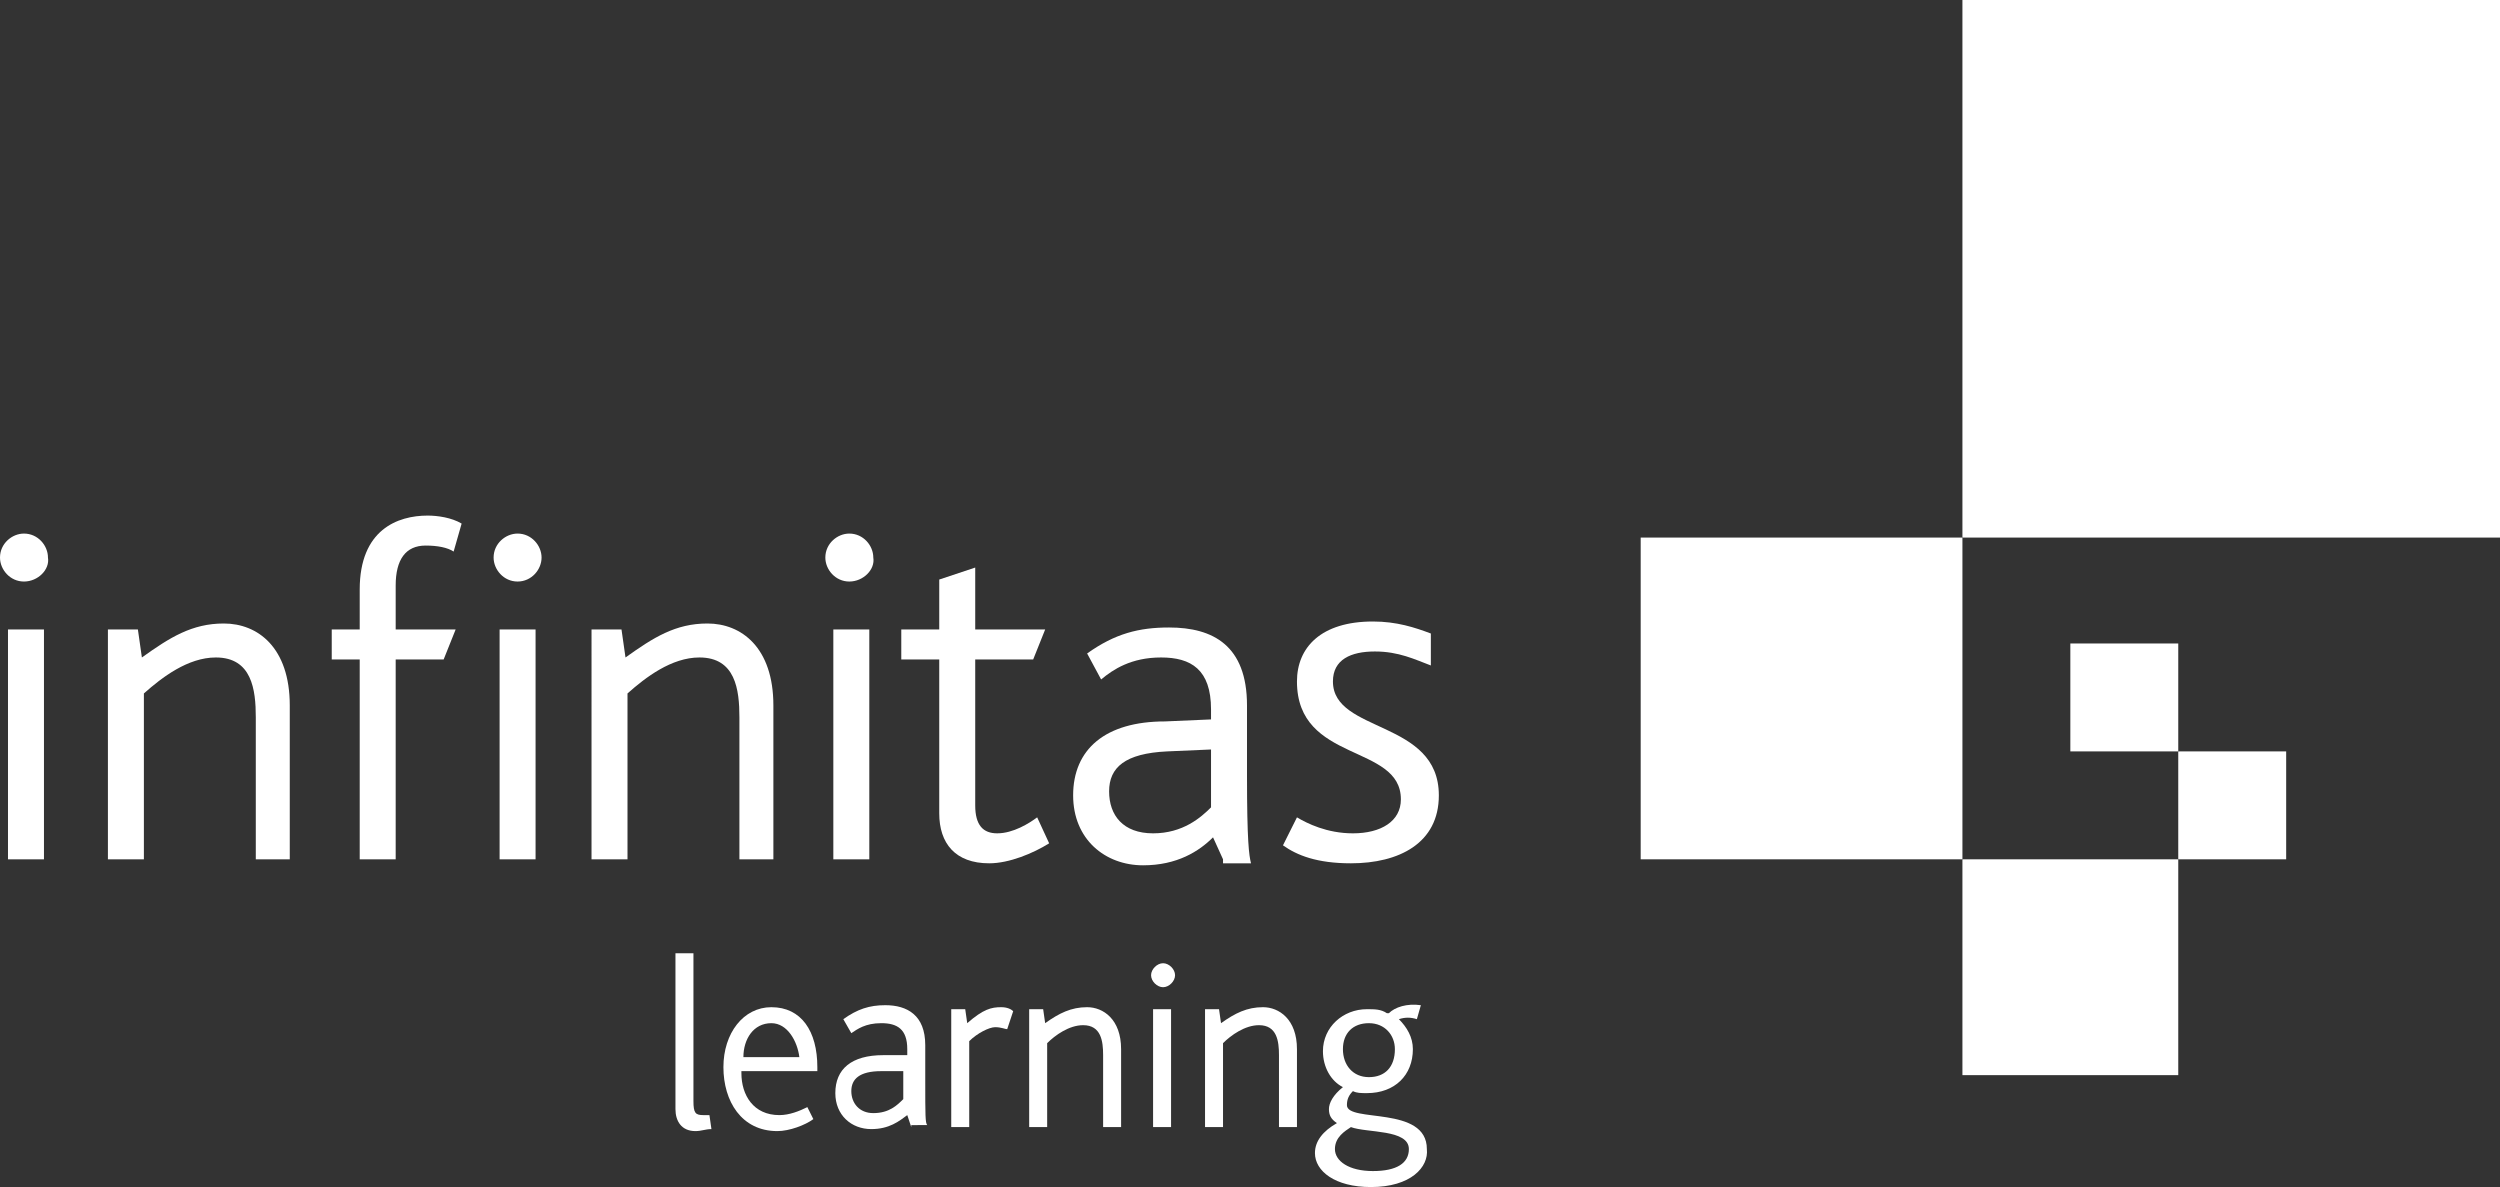 <?xml version="1.0" encoding="utf-8"?>
<!-- Generator: Adobe Illustrator 21.1.0, SVG Export Plug-In . SVG Version: 6.00 Build 0)  -->
<svg version="1.1" id="Laag_1" xmlns="http://www.w3.org/2000/svg" xmlns:xlink="http://www.w3.org/1999/xlink" x="0px" y="0px"
	 viewBox="0 0 125.1 59.4" style="enable-background:new 0 0 125.1 59.4;" xml:space="preserve">
<rect x="0" y="0" width="125.1" height="59.4" fill="#333333" stroke="none"/>
<style type="text/css">
	.st0{fill:#FFFFFF;}
</style>
<path class="st0" d="M1.2,29.1c-0.7,0-1.2-0.6-1.2-1.2c0-0.7,0.6-1.2,1.2-1.2c0.7,0,1.2,0.6,1.2,1.2C2.5,28.5,1.9,29.1,1.2,29.1z
	 M0.4,43V31.5h1.8V43H0.4z"/>
<path class="st0" d="M12.8,43v-7.1c0-1.4-0.2-3-2-3c-1.4,0-2.7,1-3.6,1.8V43H5.4V31.5h1.5l0.2,1.4c1.4-1,2.5-1.7,4.1-1.7
	c1.7,0,3.3,1.2,3.3,4.1V43H12.8z"/>
<path class="st0" d="M22.7,27.6c-0.3-0.2-0.8-0.3-1.4-0.3c-1,0-1.5,0.7-1.5,2v2.2h3L22.2,33h-2.4v10H18V33h-1.4v-1.5H18v-2
	c0-3,1.9-3.7,3.4-3.7c0.5,0,1.2,0.1,1.7,0.4L22.7,27.6z"/>
<path class="st0" d="M25.9,29.1c-0.7,0-1.2-0.6-1.2-1.2c0-0.7,0.6-1.2,1.2-1.2c0.7,0,1.2,0.6,1.2,1.2C27.1,28.5,26.6,29.1,25.9,29.1
	z M25,43V31.5h1.8V43H25z"/>
<path class="st0" d="M37,43v-7.1c0-1.4-0.2-3-2-3c-1.4,0-2.7,1-3.6,1.8V43h-1.8V31.5h1.5l0.2,1.4c1.4-1,2.5-1.7,4.1-1.7
	c1.7,0,3.3,1.2,3.3,4.1V43H37z"/>
<path class="st0" d="M42.5,29.1c-0.7,0-1.2-0.6-1.2-1.2c0-0.7,0.6-1.2,1.2-1.2c0.7,0,1.2,0.6,1.2,1.2C43.8,28.5,43.2,29.1,42.5,29.1
	z M41.7,43V31.5h1.8V43H41.7z"/>
<path class="st0" d="M49.5,43.2c-1.7,0-2.5-1-2.5-2.5V33h-1.9v-1.5H47v-2.5l1.8-0.6v3.1h3.5L51.7,33h-2.9v7.3c0,1,0.4,1.4,1.1,1.4
	c0.8,0,1.6-0.5,2-0.8l0.6,1.3C51.7,42.7,50.5,43.2,49.5,43.2z"/>
<path class="st0" d="M61.2,43l-0.5-1.1c-0.7,0.7-1.8,1.4-3.5,1.4c-1.9,0-3.5-1.3-3.5-3.5c0-2.3,1.6-3.7,4.6-3.7l2.3-0.1
	c0-0.2,0-0.4,0-0.5c0-2-1-2.6-2.5-2.6c-1.5,0-2.4,0.6-3,1.1l-0.7-1.3c1.4-1,2.6-1.3,4.1-1.3c2.2,0,3.9,0.9,3.9,3.9v3.5
	c0,3.3,0.1,4,0.2,4.4H61.2z M60.7,37.5l-2.3,0.1c-2.1,0.1-2.9,0.8-2.9,2c0,1.2,0.7,2.1,2.2,2.1c1.5,0,2.4-0.8,2.9-1.3V37.5z"/>
<path class="st0" d="M67.6,43.2c-1.7,0-2.7-0.4-3.4-0.9l0.7-1.4c0.5,0.3,1.5,0.8,2.8,0.8c1.4,0,2.4-0.6,2.4-1.7
	c0-2.8-5.2-1.8-5.2-5.9c0-1.7,1.2-3,3.8-3c1.2,0,2.1,0.3,2.9,0.6v1.6c-0.8-0.3-1.6-0.7-2.8-0.7c-1.2,0-2.1,0.4-2.1,1.5
	c0,2.6,5.3,1.9,5.3,5.7C72,42.2,70,43.2,67.6,43.2z"/>
<path class="st0" d="M34.8,56.6c-0.7,0-1-0.5-1-1.1v-7.8h0.9v7.4c0,0.6,0.1,0.7,0.5,0.7c0.1,0,0.2,0,0.3,0l0.1,0.7
	C35.3,56.5,35.1,56.6,34.8,56.6z"/>
<path class="st0" d="M37.1,53.7c0,1.1,0.6,2.1,1.9,2.1c0.5,0,1-0.2,1.4-0.4l0.3,0.6c-0.4,0.3-1.2,0.6-1.8,0.6
	c-1.8,0-2.7-1.5-2.7-3.2c0-1.7,1-3,2.4-3c1.5,0,2.3,1.2,2.3,3c0,0.1,0,0.1,0,0.2H37.1z M38.6,51.2c-0.9,0-1.4,0.8-1.4,1.7h2.8
	C39.9,52.1,39.4,51.2,38.6,51.2z"/>
<path class="st0" d="M45.6,56.4l-0.2-0.6c-0.4,0.3-0.9,0.7-1.8,0.7c-1,0-1.8-0.7-1.8-1.8c0-1.2,0.8-1.9,2.4-1.9l1.2,0
	c0-0.1,0-0.2,0-0.3c0-1-0.5-1.3-1.3-1.3c-0.8,0-1.2,0.3-1.5,0.5l-0.4-0.7c0.7-0.5,1.3-0.7,2.1-0.7c1.1,0,2,0.5,2,2v1.8
	c0,1.7,0,2.1,0.1,2.2H45.6z M45.3,53.6l-1.2,0c-1.1,0-1.5,0.4-1.5,1c0,0.6,0.4,1.1,1.1,1.1c0.8,0,1.2-0.4,1.5-0.7V53.6z"/>
<path class="st0" d="M50.4,51.5c-0.1,0-0.3-0.1-0.6-0.1c-0.3,0-0.9,0.3-1.3,0.7v4.3h-0.9v-5.9h0.7l0.1,0.7c0.8-0.7,1.2-0.8,1.7-0.8
	c0.3,0,0.5,0.1,0.6,0.2L50.4,51.5z"/>
<path class="st0" d="M55.2,56.4v-3.6c0-0.7-0.1-1.5-1-1.5c-0.7,0-1.4,0.5-1.8,0.9v4.2h-0.9v-5.9h0.7l0.1,0.7
	c0.7-0.5,1.3-0.8,2.1-0.8c0.8,0,1.7,0.6,1.7,2.1v3.9H55.2z"/>
<path class="st0" d="M58.2,49.4c-0.3,0-0.6-0.3-0.6-0.6c0-0.3,0.3-0.6,0.6-0.6c0.3,0,0.6,0.3,0.6,0.6C58.8,49.1,58.5,49.4,58.2,49.4
	z M57.7,56.4v-5.9h0.9v5.9H57.7z"/>
<path class="st0" d="M64,56.4v-3.6c0-0.7-0.1-1.5-1-1.5c-0.7,0-1.4,0.5-1.8,0.9v4.2h-0.9v-5.9H61l0.1,0.7c0.7-0.5,1.3-0.8,2.1-0.8
	c0.8,0,1.7,0.6,1.7,2.1v3.9H64z"/>
<path class="st0" d="M68.6,59.4c-1.8,0-2.8-0.8-2.8-1.7c0-0.6,0.4-1.1,1.1-1.5c-0.3-0.2-0.4-0.4-0.4-0.7c0-0.3,0.2-0.7,0.7-1.1
	c-0.6-0.3-1-1-1-1.8c0-1.2,1-2.1,2.2-2.1c0.4,0,0.7,0,1,0.2c0.1,0,0.1,0,0.1,0c0.3-0.3,0.9-0.5,1.6-0.4L70.9,51
	c-0.3-0.1-0.6-0.1-0.9,0c0.4,0.4,0.7,0.9,0.7,1.5c0,1.3-0.9,2.2-2.3,2.2c-0.3,0-0.5,0-0.7-0.1c-0.2,0.2-0.3,0.4-0.3,0.7
	c0,0.9,4,0,4,2.2C71.5,58.4,70.6,59.4,68.6,59.4z M67.6,56.4c-0.3,0.2-0.8,0.5-0.8,1.1c0,0.6,0.7,1.1,1.9,1.1c1.2,0,1.8-0.4,1.8-1.1
	C70.5,56.5,68.4,56.7,67.6,56.4z M68.5,51.2c-0.8,0-1.3,0.5-1.3,1.3c0,0.8,0.5,1.4,1.3,1.4c0.8,0,1.3-0.5,1.3-1.4
	C69.8,51.8,69.3,51.2,68.5,51.2z"/>
<rect x="98.2" y="43" class="st0" width="10.8" height="10.8"/>
<rect x="82.1" y="26.9" class="st0" width="16.1" height="16.1"/>
<rect x="98.2" class="st0" width="26.9" height="26.9"/>
<rect x="109" y="37.6" class="st0" width="5.4" height="5.4"/>
<rect x="103.6" y="32.2" class="st0" width="5.4" height="5.4"/>
</svg>

